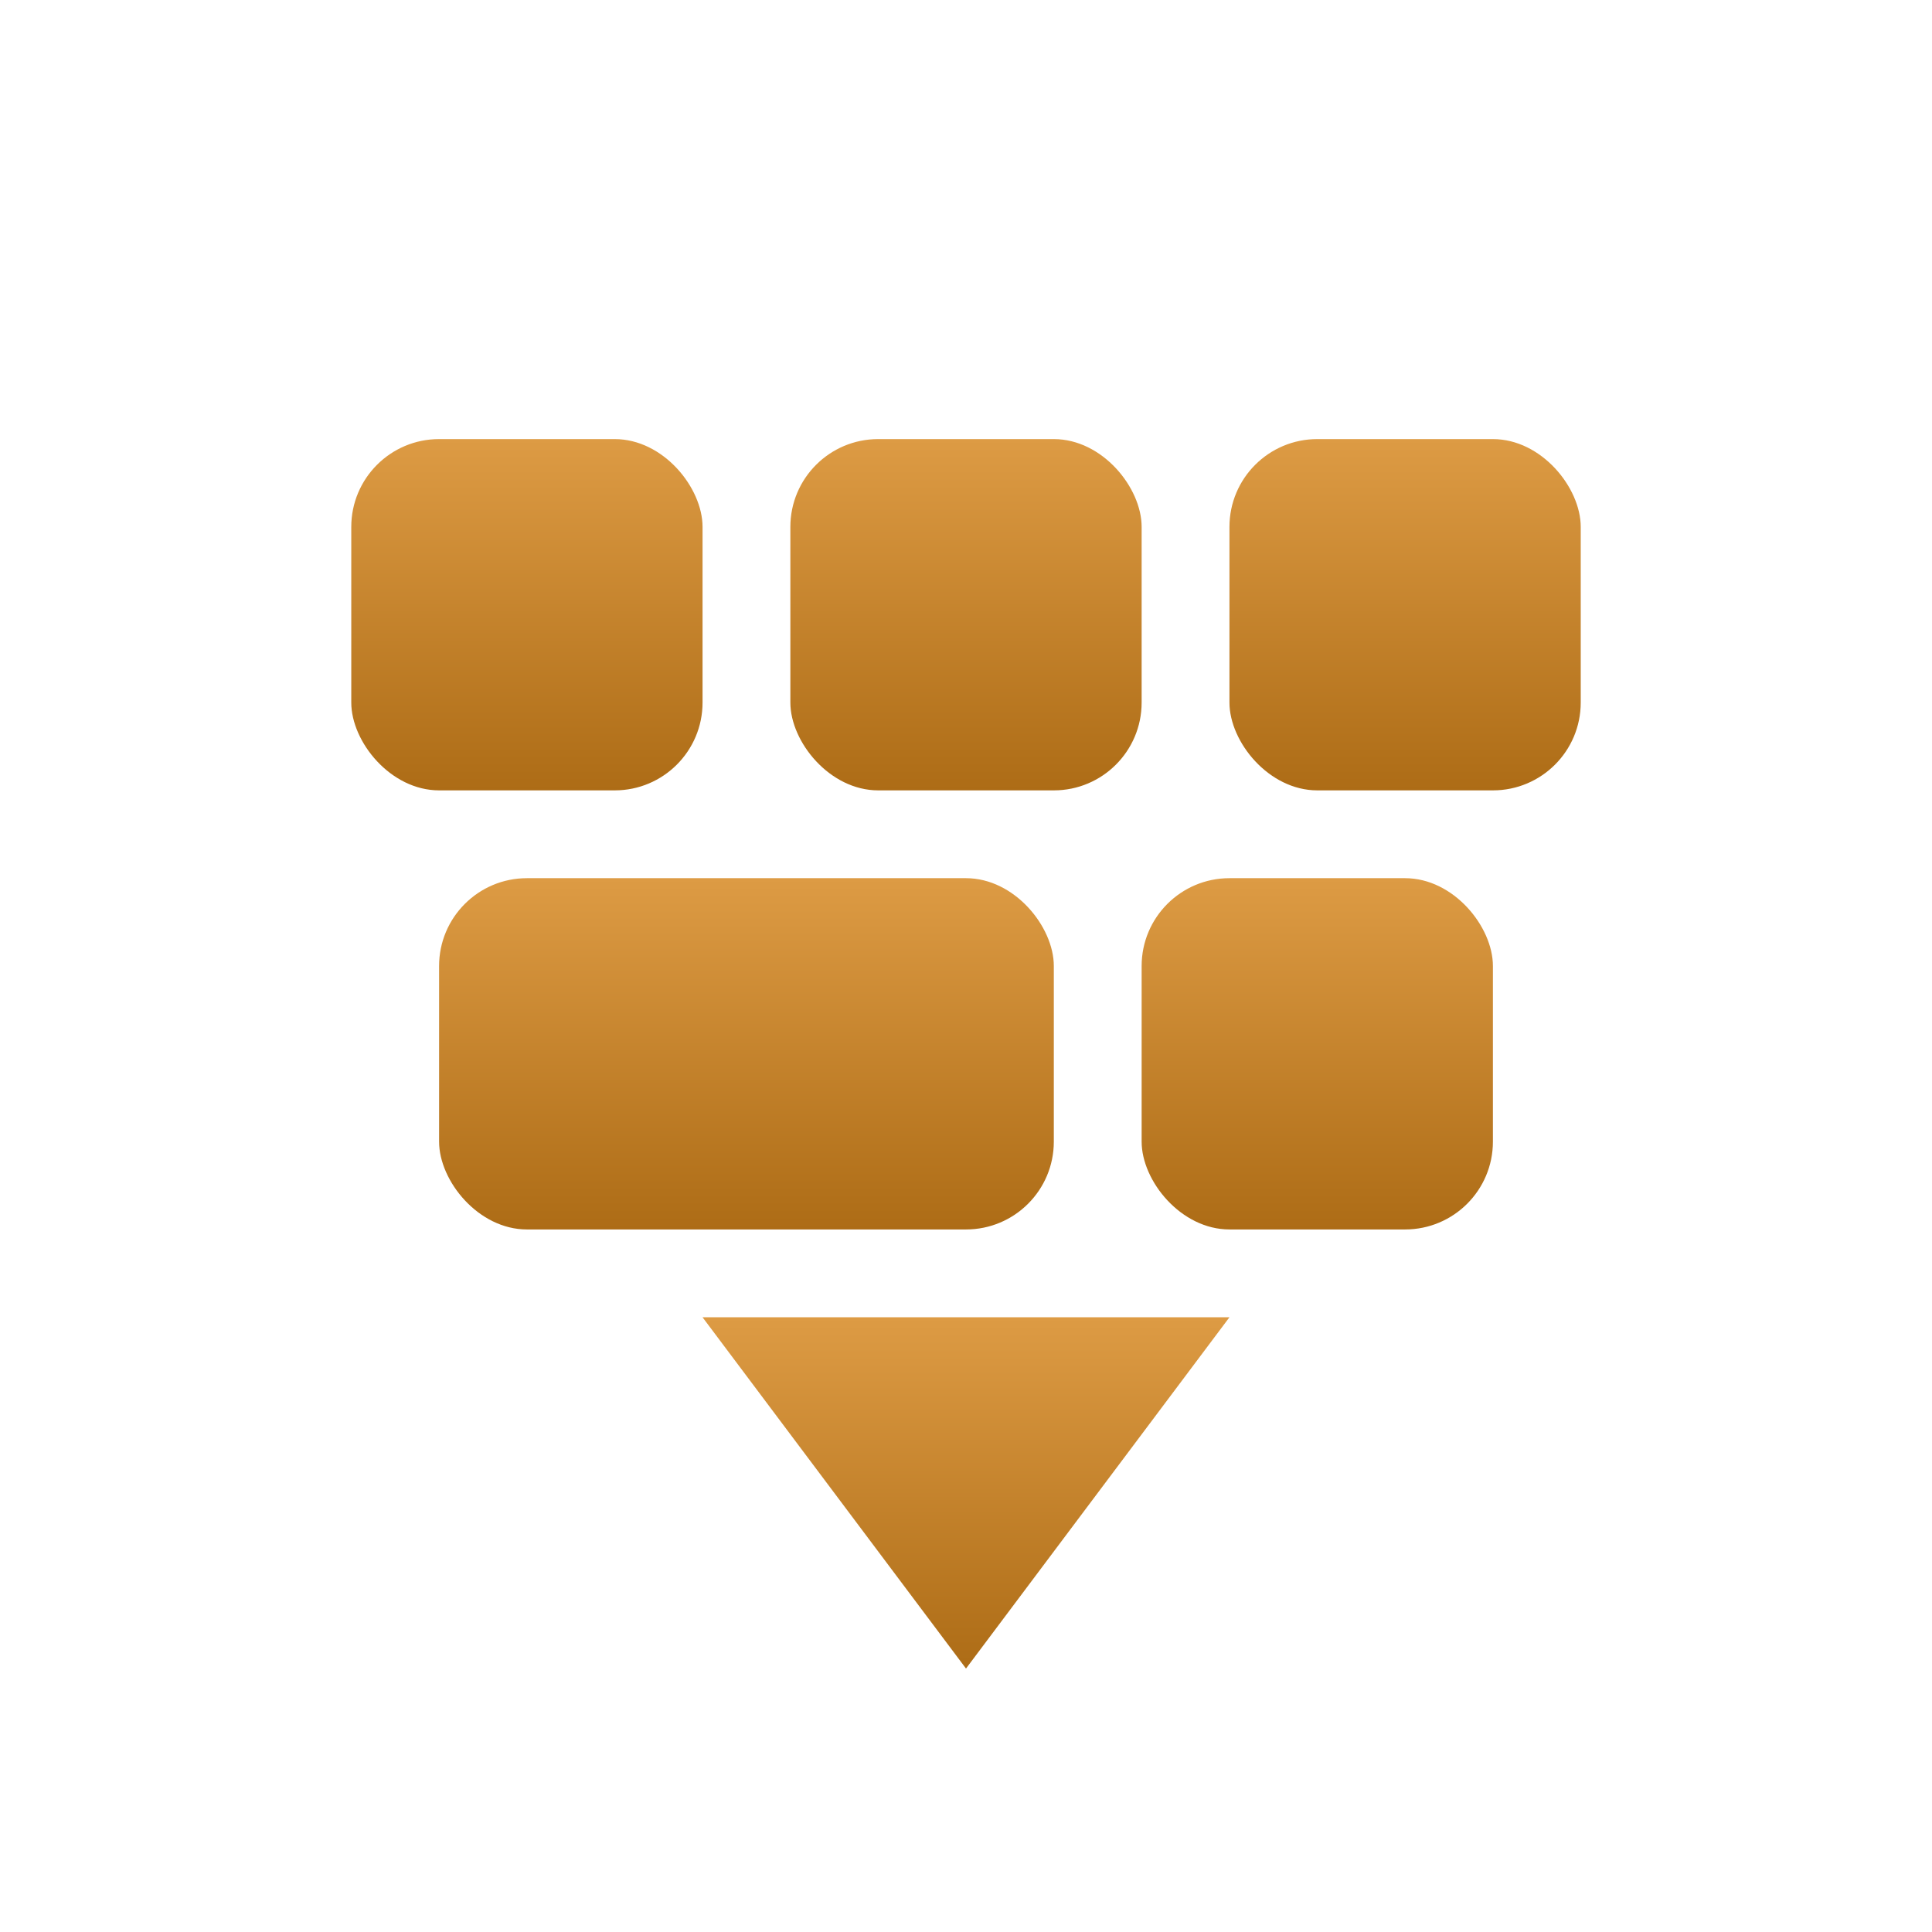 <svg xmlns="http://www.w3.org/2000/svg" width="22" height="22" version="1.1">
 <defs>
  <style id="current-color-scheme" type="text/css">
    .ColorScheme-Text { color: #d3dae3; } .ColorScheme-Highlight { color:#5294e2; }
  </style>
  <linearGradient id="arrongin" x1="0%" x2="0%" y1="0%" y2="100%">
    <stop offset="0%" style="stop-color:#dd9b44; stop-opacity:1"/>
    <stop offset="100%" style="stop-color:#ad6c16; stop-opacity:1"/>
  </linearGradient>
 </defs>
 <g transform="translate(3,-3)">
  <path fill="url(#arrongin)" class="ColorScheme-Text" d="M 5,18 8,22 11,18 Z"/>
 <rect fill="url(#arrongin)" class="ColorScheme-Text" width="4" height="4" x="1" y="8" rx="1" ry="1"/>
 <rect fill="url(#arrongin)" class="ColorScheme-Text" width="4" height="4" x="6" y="8" rx="1" ry="1"/>
 <rect fill="url(#arrongin)" class="ColorScheme-Text" width="4" height="4" x="11" y="8" rx="1" ry="1"/>
 <rect fill="url(#arrongin)" class="ColorScheme-Text" width="4" height="4" x="10" y="13" rx="1" ry="1"/>
 <rect fill="url(#arrongin)" class="ColorScheme-Text" width="7" height="4" x="2" y="13" rx="1" ry="1"/>
 </g>
</svg>
